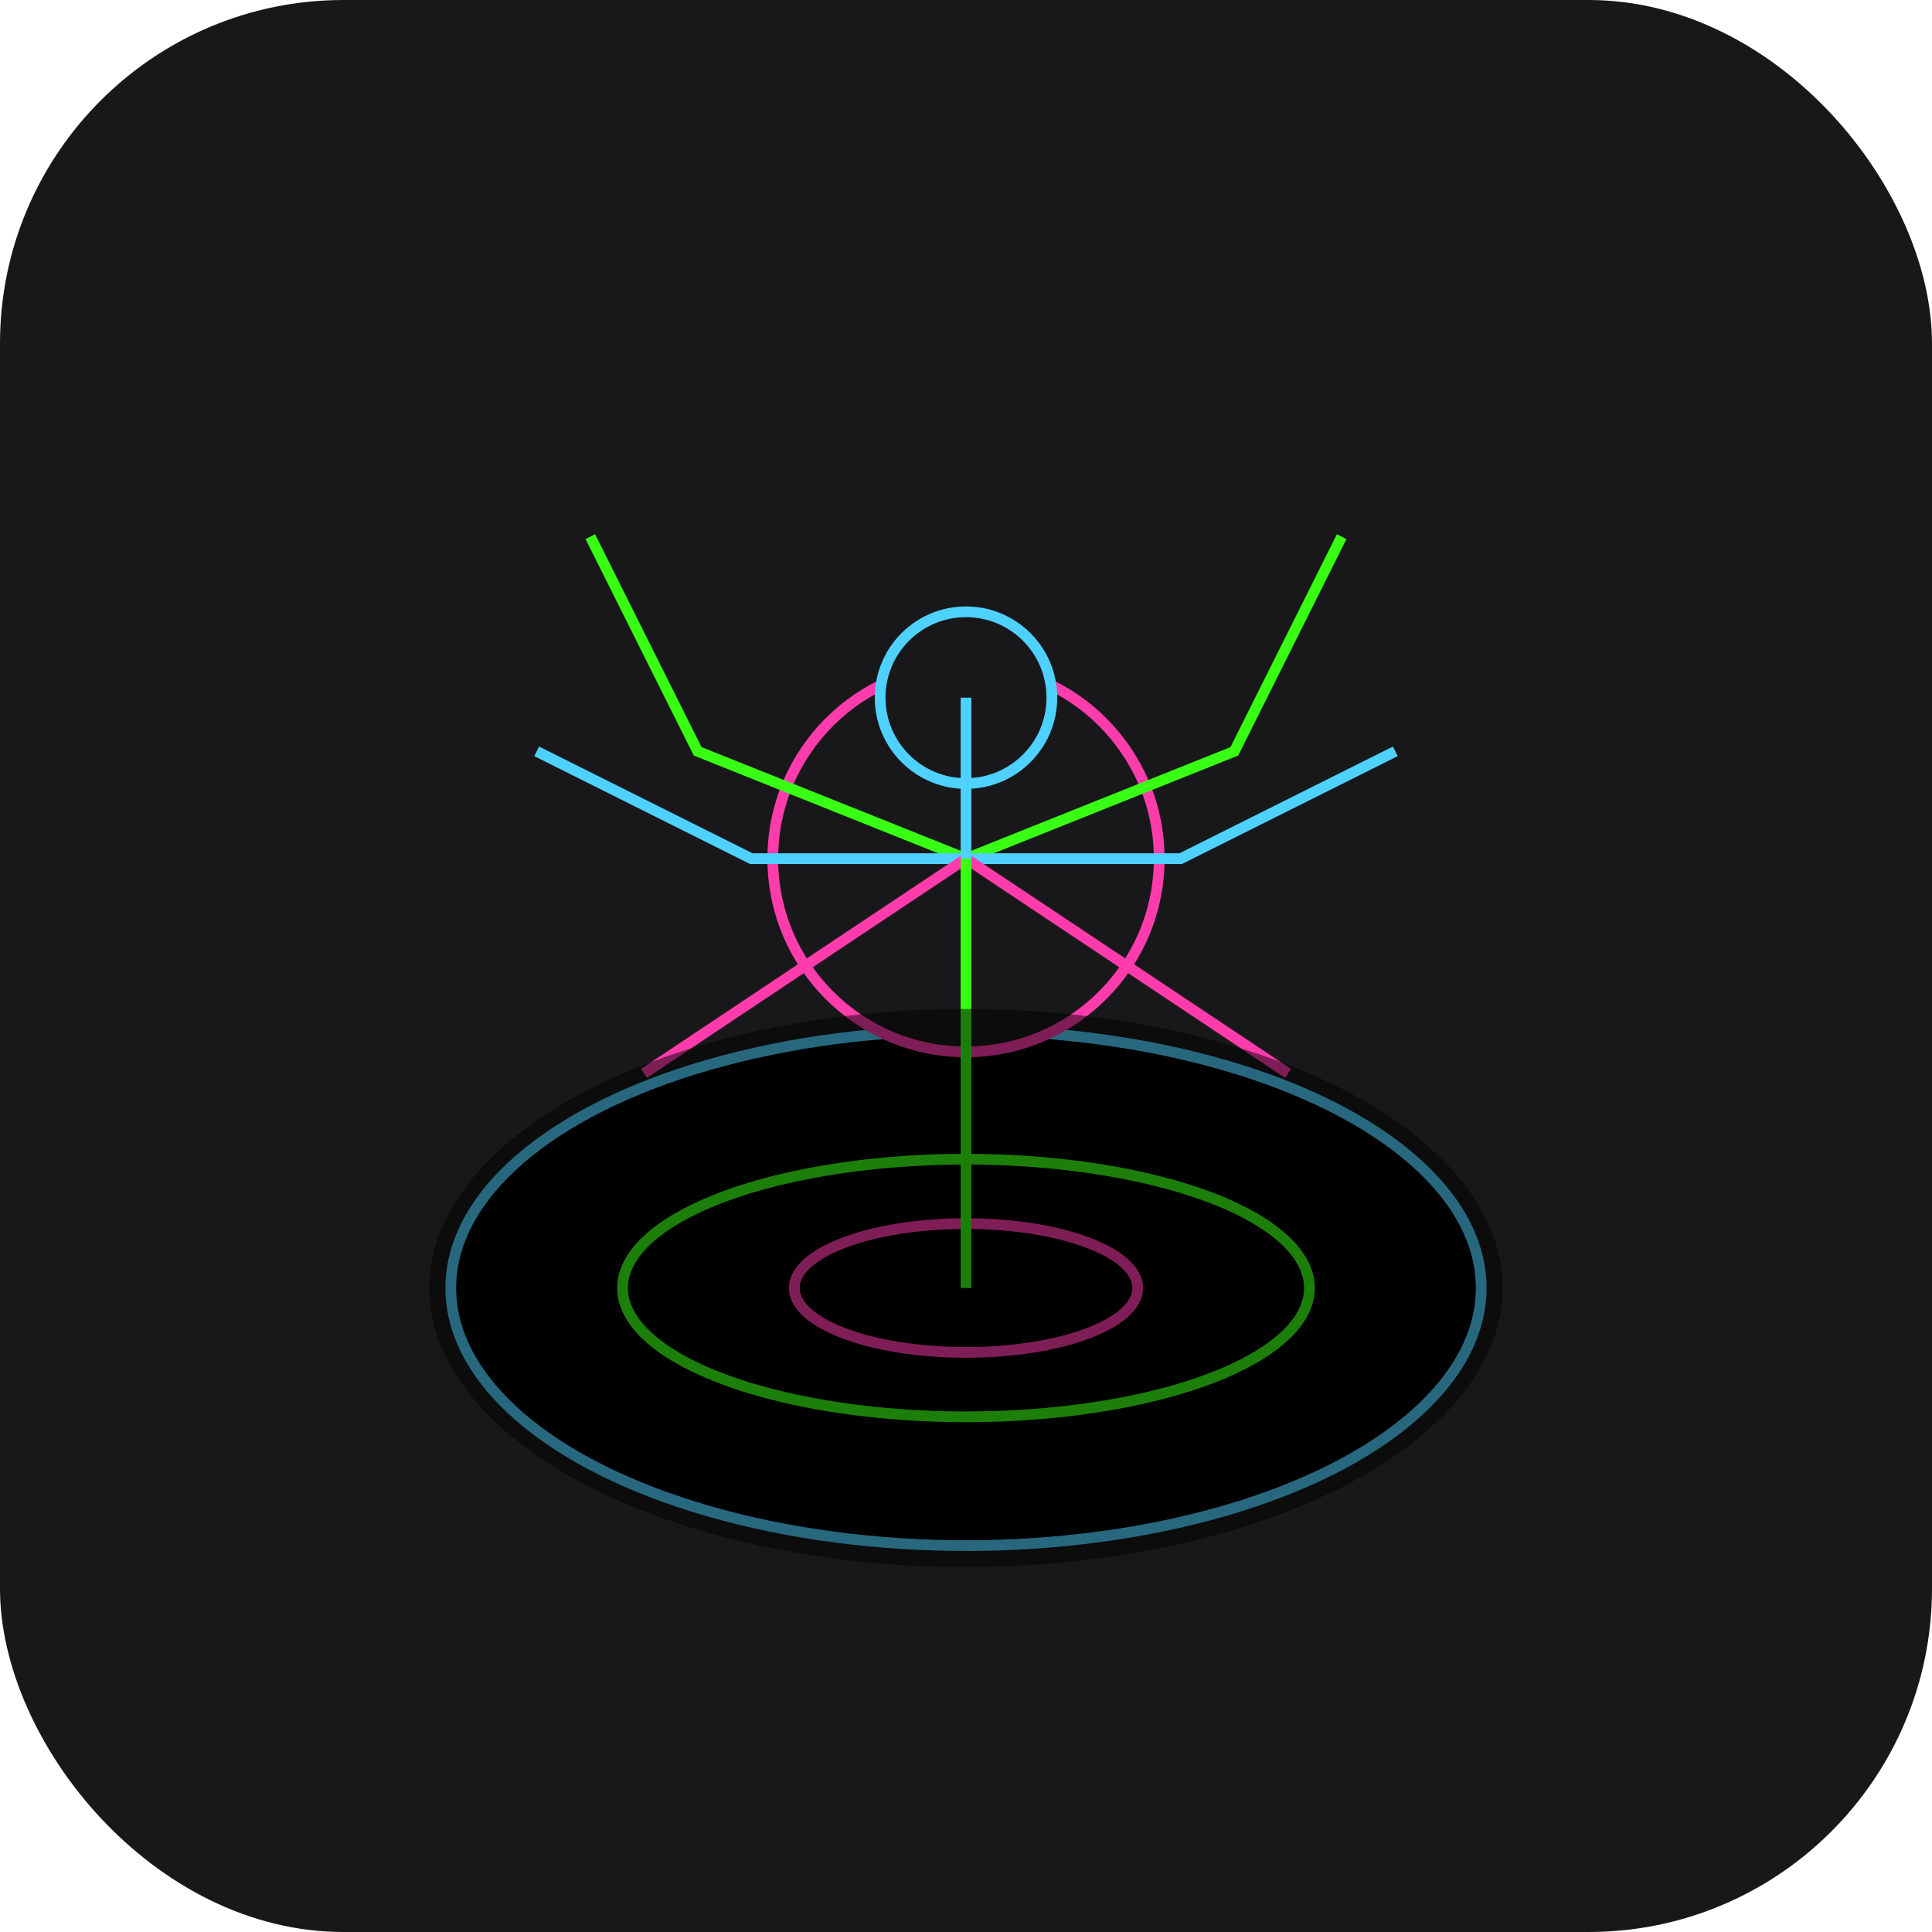          <svg width="48" height="48" viewBox="0 0 180 180" fill="none" xmlns="http://www.w3.org/2000/svg"
            className="transition-transform duration-200 group-hover:scale-110 group-hover:drop-shadow-lg">
            <defs>
              <radialGradient id="glow" cx="50%" cy="50%" r="60%">
                <stop offset="0%" stopColor="#4fd1ff" stopOpacity="0.8"/>
                <stop offset="100%" stopColor="#18181b" stopOpacity="0"/>
              </radialGradient>
            </defs>
            <rect width="180" height="180" rx="32" fill="#18181b"/>
            <ellipse cx="90" cy="120" rx="48" ry="24" stroke="#4fd1ff" strokeWidth="2" fill="url(#glow)" />
            <ellipse cx="90" cy="120" rx="32" ry="12" stroke="#39ff14" strokeWidth="1" fill="none" />
            <ellipse cx="90" cy="120" rx="16" ry="6" stroke="#ff3cac" strokeWidth="1" fill="none" />
            <circle cx="90" cy="80" r="18" fill="#18181b" stroke="#ff3cac" strokeWidth="4" />
            <circle cx="90" cy="65" r="8" fill="#18181b" stroke="#4fd1ff" strokeWidth="3" />
            <polyline points="90,80 65,70 55,50" stroke="#39ff14" strokeWidth="3" fill="none" strokeLinecap="round"/>
            <polyline points="90,80 70,80 50,70" stroke="#4fd1ff" strokeWidth="3" fill="none" strokeLinecap="round"/>
            <polyline points="90,80 75,90 60,100" stroke="#ff3cac" strokeWidth="3" fill="none" strokeLinecap="round"/>
            <polyline points="90,80 115,70 125,50" stroke="#39ff14" strokeWidth="3" fill="none" strokeLinecap="round"/>
            <polyline points="90,80 110,80 130,70" stroke="#4fd1ff" strokeWidth="3" fill="none" strokeLinecap="round"/>
            <polyline points="90,80 105,90 120,100" stroke="#ff3cac" strokeWidth="3" fill="none" strokeLinecap="round"/>
            <line x1="90" y1="65" x2="90" y2="80" stroke="#4fd1ff" strokeWidth="2" strokeDasharray="2,2"/>
            <line x1="90" y1="80" x2="90" y2="120" stroke="#39ff14" strokeWidth="2" strokeDasharray="2,2"/>
            <ellipse cx="90" cy="120" rx="50" ry="26" fill="url(#glow)" opacity="0.5" />
          </svg>